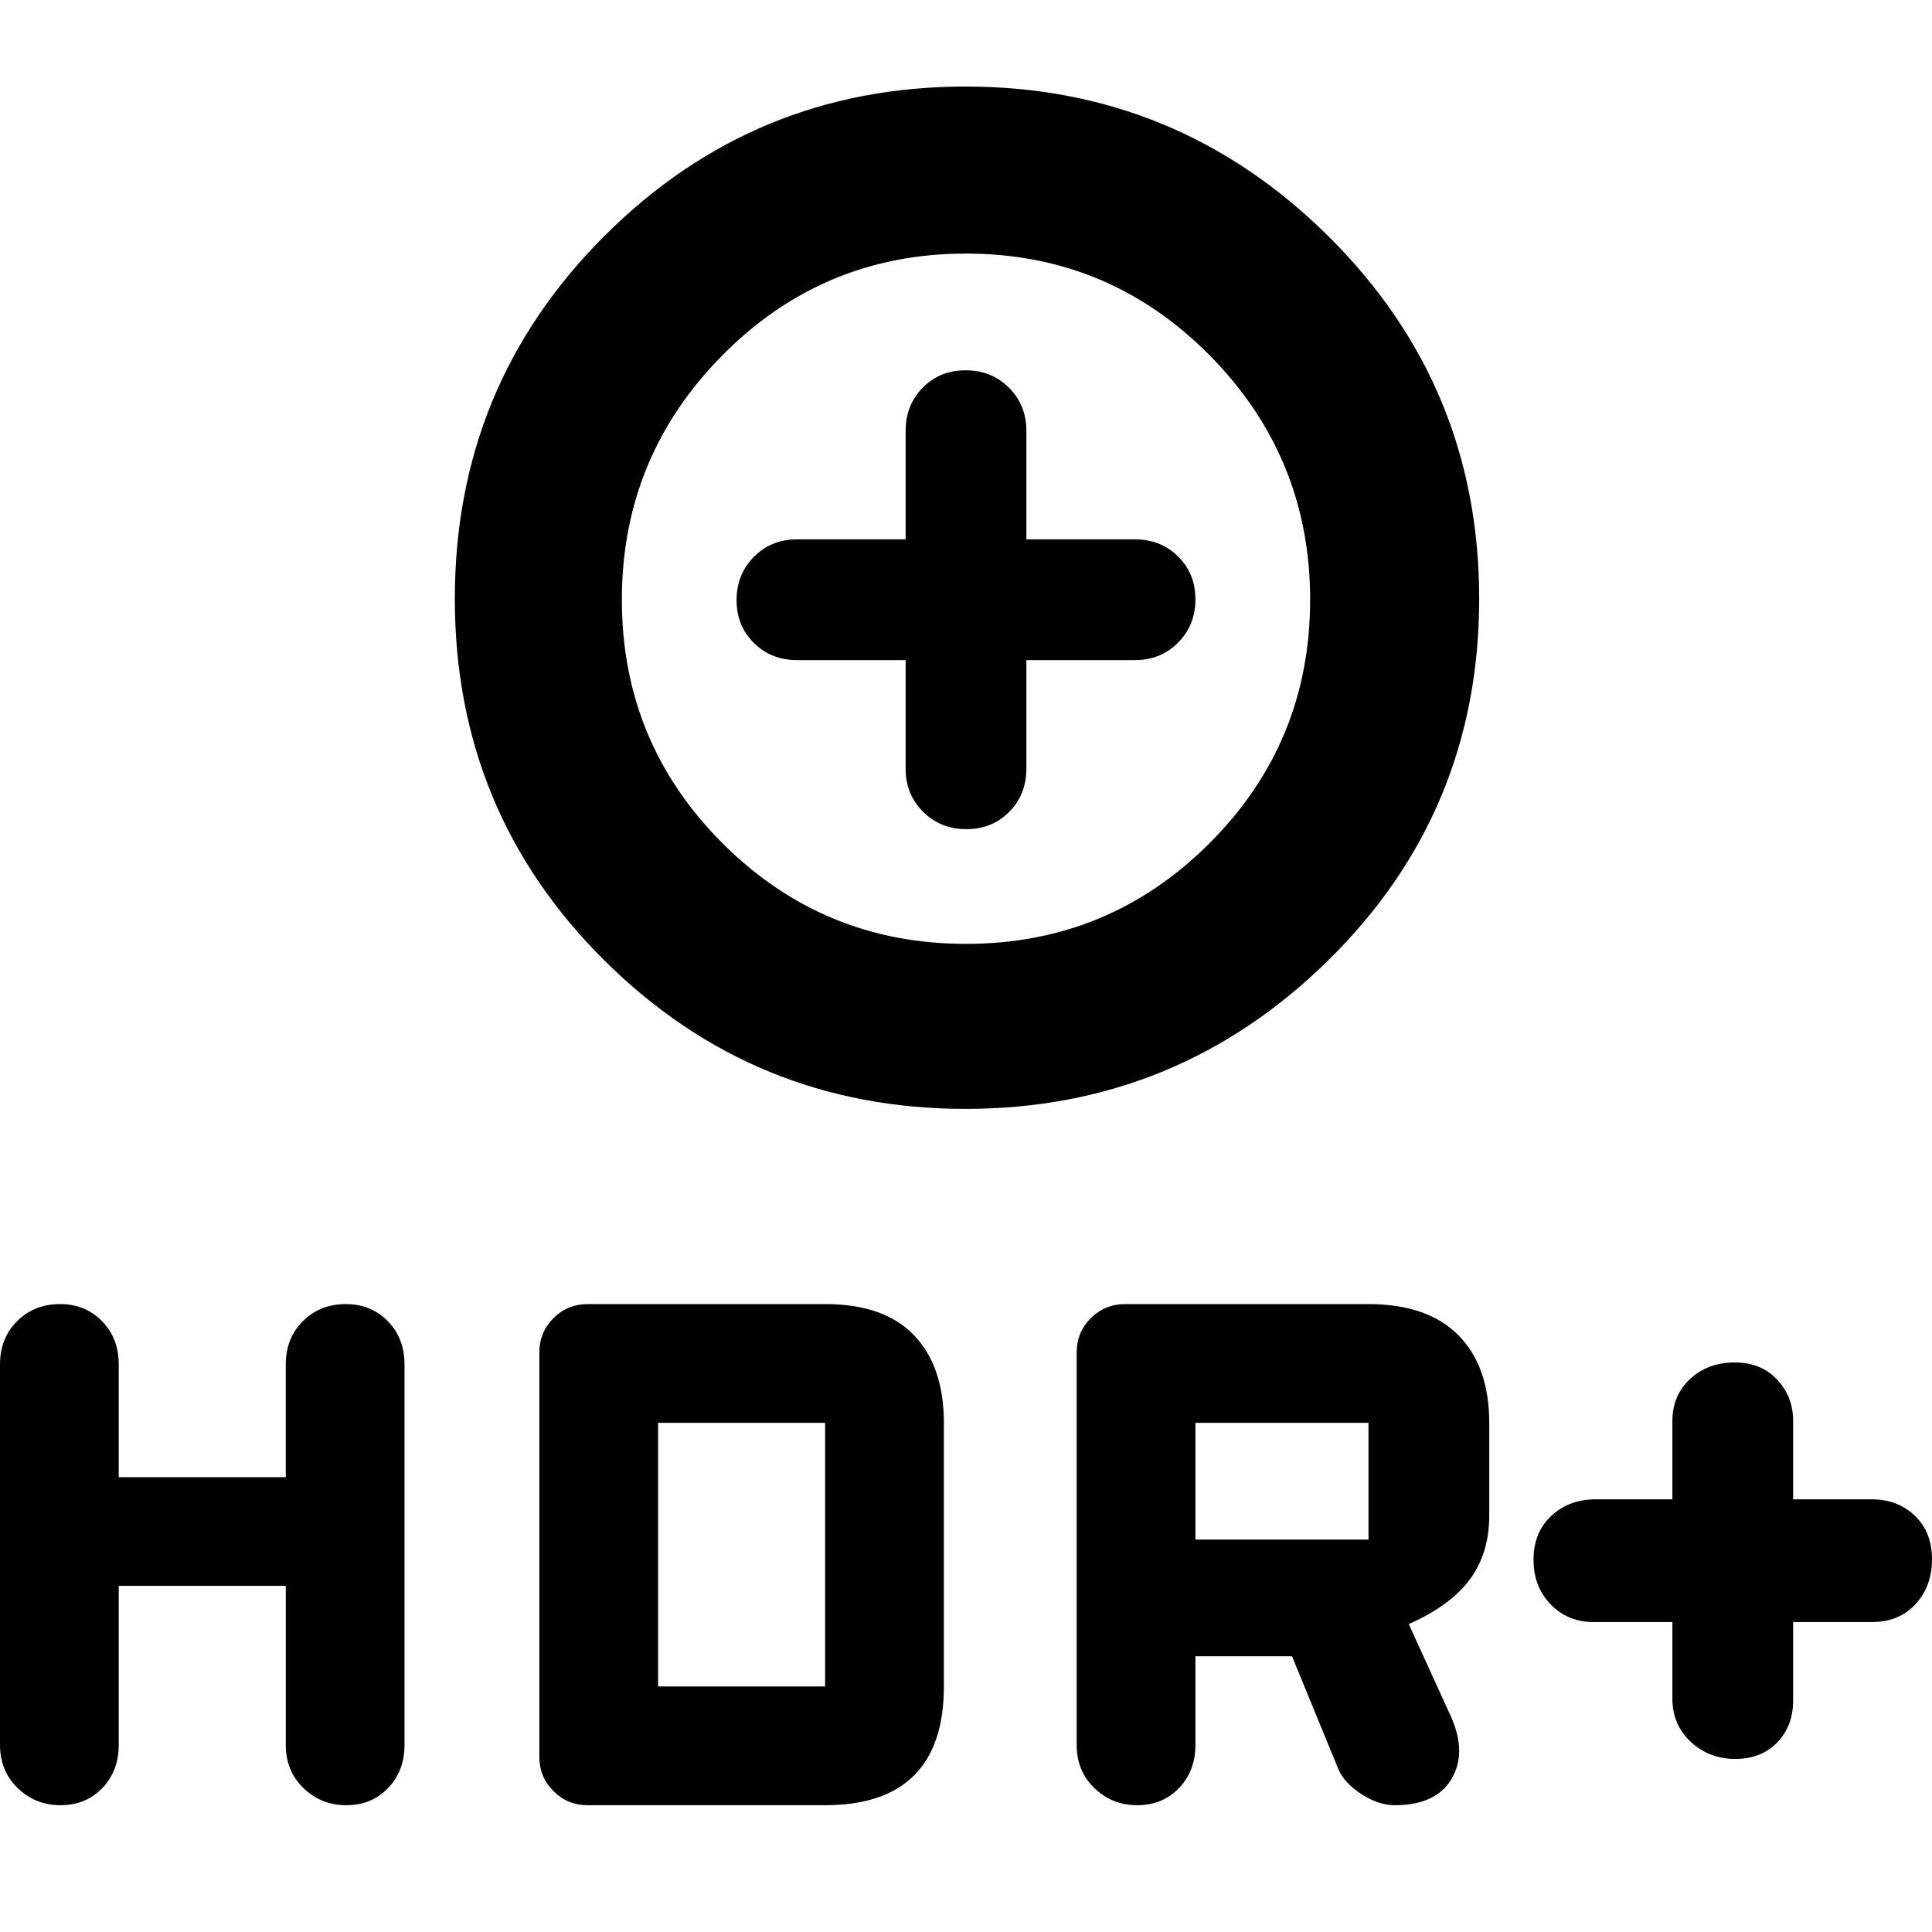 <svg xmlns="http://www.w3.org/2000/svg" width="48" height="48" viewBox="0 96 960 960"><path d="M479.765 647q-105.182 0-179.473-73.792Q226 499.417 226 393.5t74.292-180.208Q374.583 139 479.765 139q105.181 0 180.208 74.292Q735 287.583 735 393.5t-75.027 179.708Q584.946 647 479.765 647Zm.235-82q71 0 121-50t50-121q0-71-50-121.5T480 222q-71 0-121 50.5T309 394q0 71 50 121t121 50Zm.175-57q12.825 0 21.325-8.625T510 478v-54h54q12.75 0 21.375-8.675 8.625-8.676 8.625-21.5 0-12.825-8.625-21.325T564 364h-54v-54q0-12.75-8.675-21.375-8.676-8.625-21.5-8.625-12.825 0-21.325 8.625T450 310v54h-54q-12.75 0-21.375 8.675-8.625 8.676-8.625 21.5 0 12.825 8.625 21.325T396 424h54v54q0 12.75 8.675 21.375 8.676 8.625 21.5 8.625Zm382.058 462q-13 0-22.117-8.5Q831 953 831 940v-38h-39q-13 0-21.5-8.79t-8.5-22.233q0-13.444 8.783-21.71Q779.567 841 793 841h38v-39q0-12.567 8.79-20.783Q848.58 773 862.023 773q13.01 0 20.994 8.483Q891 789.967 891 802v39h39q13 0 21.5 8.174 8.5 8.173 8.5 21.617 0 13.443-8.2 22.326Q943.6 902 930 902h-39v39q0 12.567-7.884 20.783Q875.233 970 862.233 970ZM30.116 993Q17.6 993 8.8 984.5 0 976 0 963V774q0-13 8.474-21.5 8.473-8.5 21.433-8.5 12.526 0 20.81 8.5Q59 761 59 774v56h83v-56q0-13 8.474-21.5 8.473-8.5 21.433-8.5 12.526 0 20.81 8.5Q201 761 201 774v189q0 13-8.184 21.5-8.183 8.5-20.7 8.5-12.516 0-21.316-8.5Q142 976 142 963v-79H59v79q0 13-8.184 21.5-8.183 8.5-20.7 8.5ZM292 993q-10 0-17-7t-7-17V768q0-10 7-17t17-7h118q29.4 0 44.2 15.5Q469 775 469 803v131q0 29.4-14.8 44.2Q439.4 993 410 993H292Zm35-59h83V803h-83v131Zm238.116 59q-12.516 0-21.316-8.5Q535 976 535 963V768q0-10 7-17t17-7h121q29.4 0 44.7 15.5Q740 775 740 803v45.921Q740 868 730.208 881q-9.791 13-30.208 22l21 46q8 18 .227 31-7.772 13-28.227 13-8 0-16.5-5.5T665 975l-23-56h-48v44q0 13-8.184 21.5-8.183 8.5-20.7 8.5ZM594 861h86v-58h-86v58ZM480 394Z"/></svg>